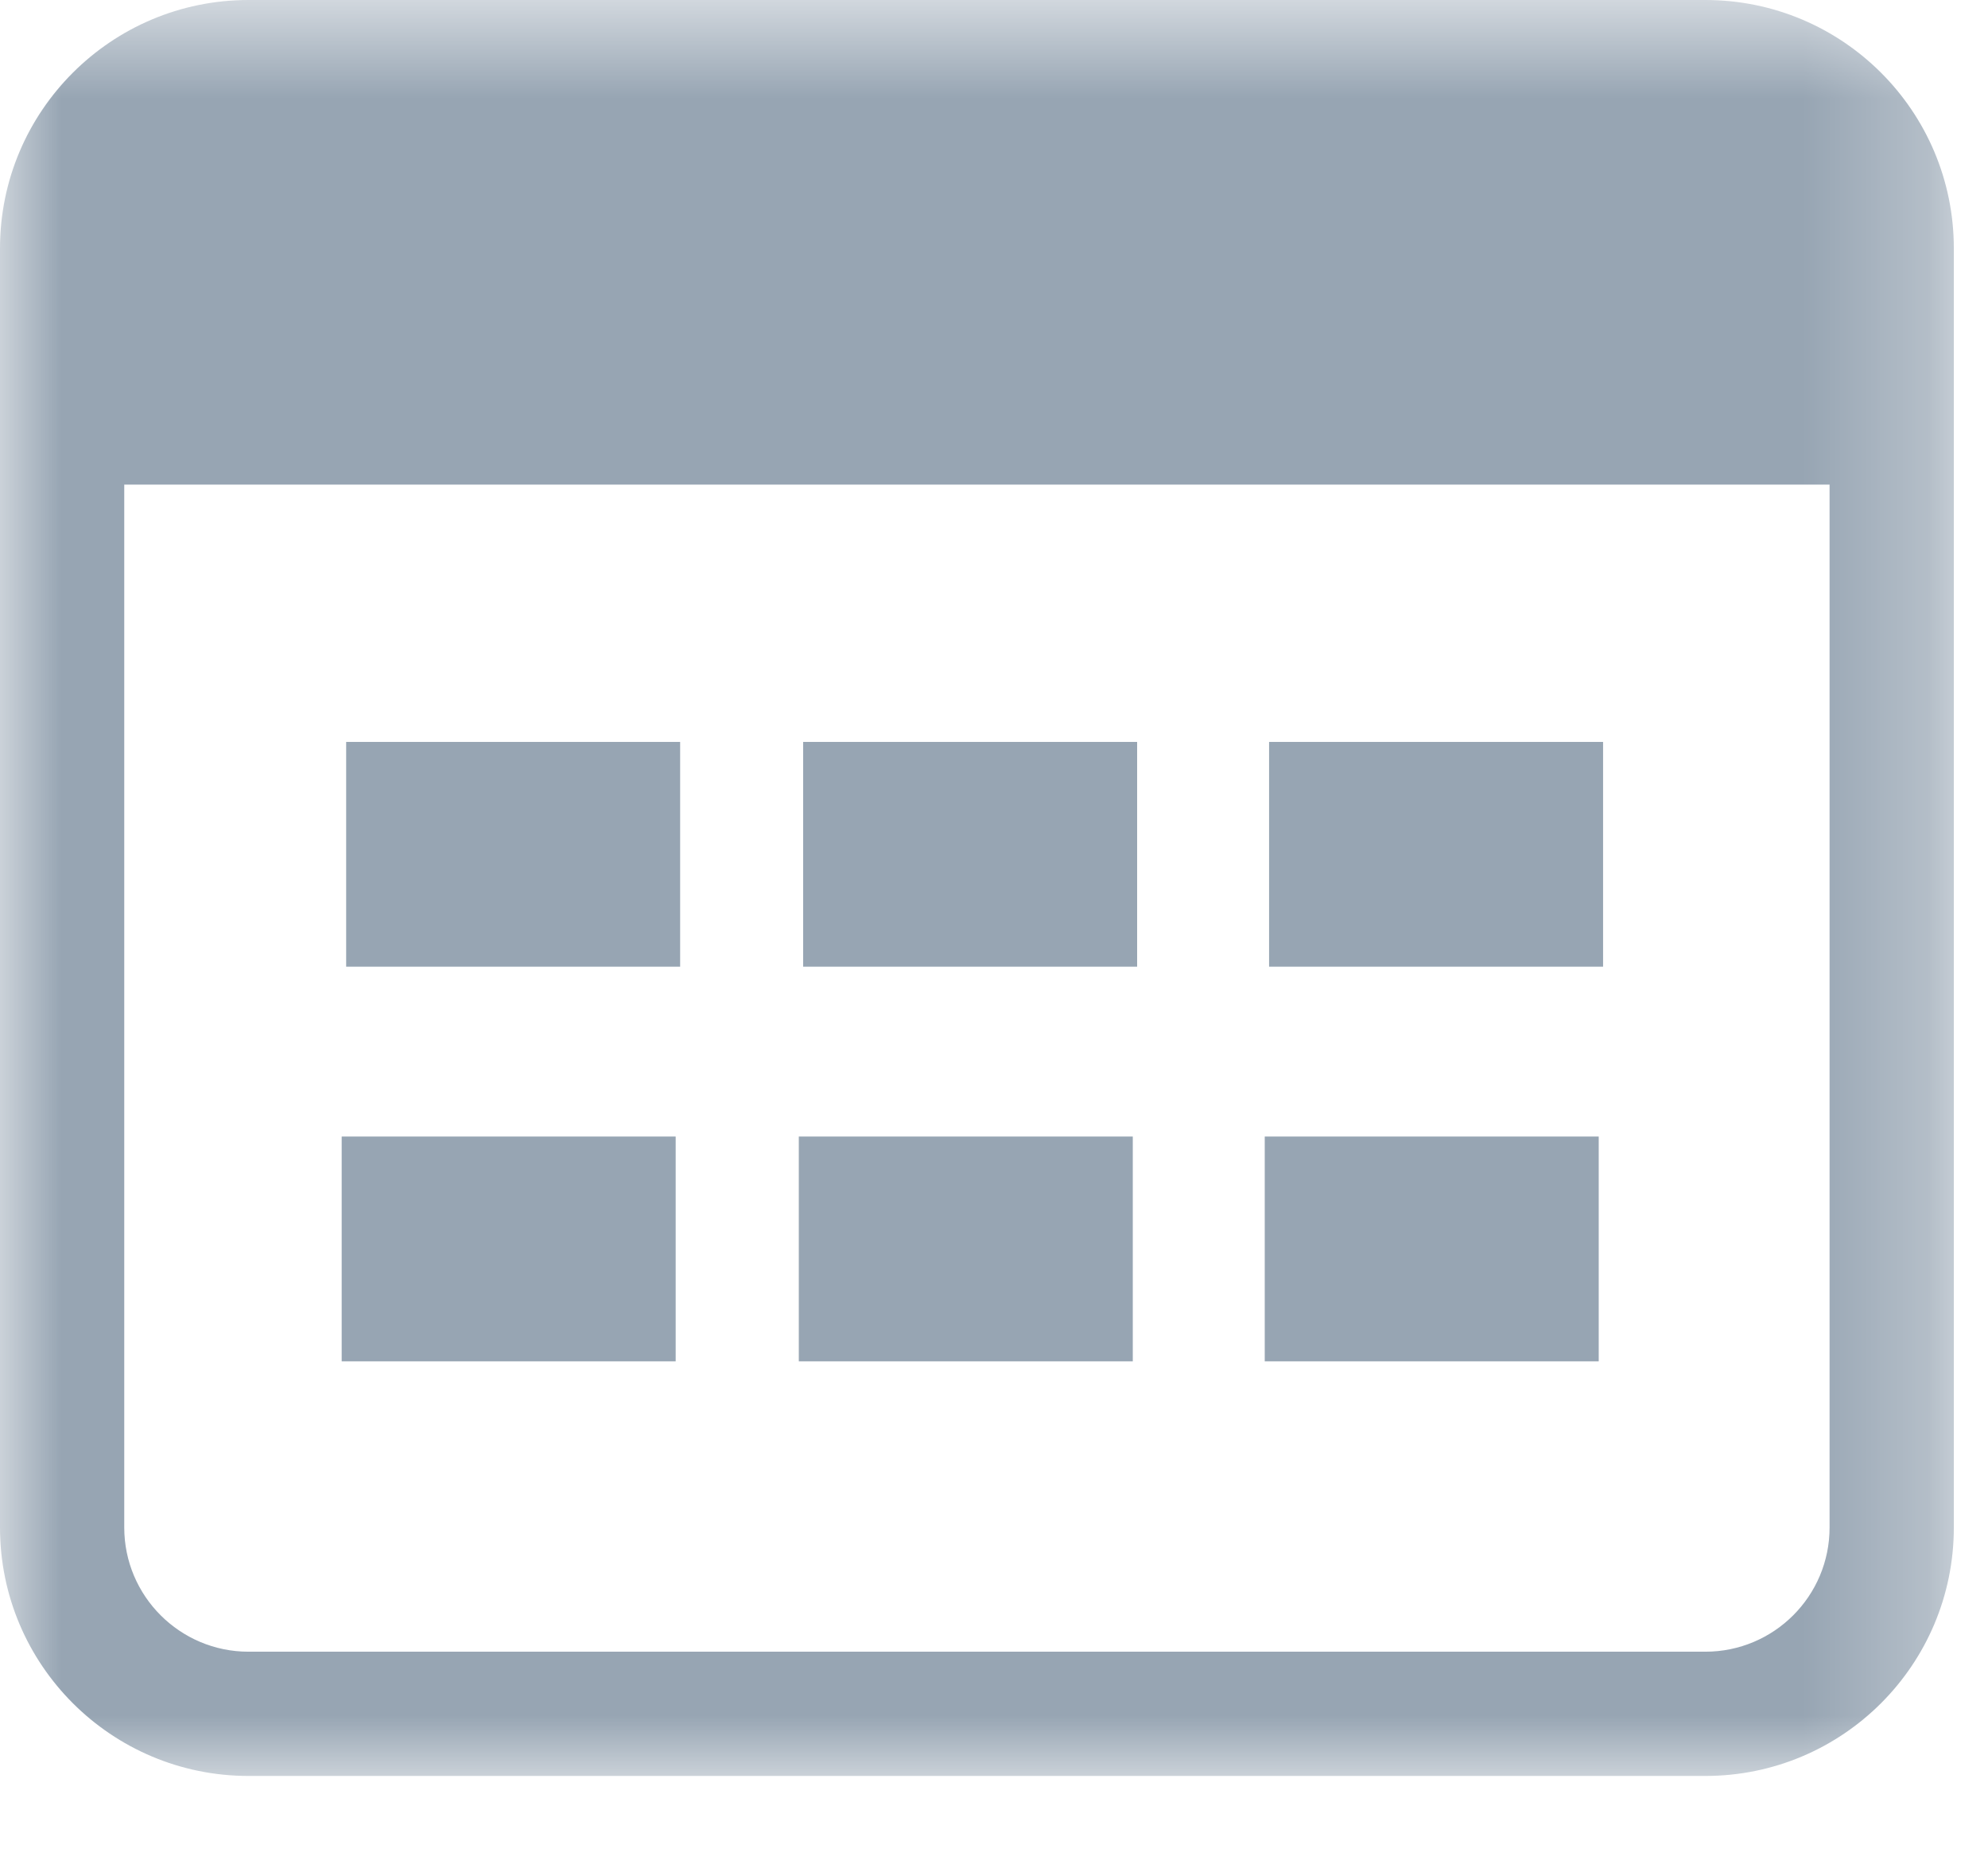 <?xml version="1.0" encoding="UTF-8"?>
<svg width="16px" height="15px" viewBox="0 0 16 15" version="1.1" xmlns="http://www.w3.org/2000/svg" xmlns:xlink="http://www.w3.org/1999/xlink">
    <!-- Generator: Sketch 49.1 (51147) - http://www.bohemiancoding.com/sketch -->
    <title>Page 1</title>
    <desc>Created with Sketch.</desc>
    <defs>
        <polygon id="path-1" points="0 0.706 15.725 0.706 15.725 14.999 0 14.999"></polygon>
        <polygon id="path-3" points="0 15.294 15.725 15.294 15.725 1 0 1"></polygon>
    </defs>
    <g id="交易大厅" stroke="none" stroke-width="1" fill="none" fill-rule="evenodd">
        <g id="历史委托-copy-2" transform="translate(-436, -177)">
            <g id="Page-1" transform="translate(436, 176)">
                <g id="Group-3" transform="translate(0, 0.294)">
                    <mask id="mask-2" fill="white">
                        <use xlink:href="#path-1"></use>
                    </mask>
                    <g id="Clip-2"></g>
                    <path d="M14.725,12.999 C14.725,13.552 14.277,13.999 13.725,13.999 L2,13.999 C1.449,13.999 1,13.552 1,12.999 L1,4.606 L14.725,4.606 L14.725,12.999 Z M13.725,0.706 L2,0.706 C0.896,0.706 -0,1.601 -0,2.705 L-0,12.999 C-0,14.104 0.896,14.999 2,14.999 L13.725,14.999 C14.83,14.999 15.725,14.104 15.725,12.999 L15.725,2.705 C15.725,1.601 14.83,0.706 13.725,0.706 Z" id="Fill-1" fill="#97A5B3" mask="url(#mask-2)"></path>
                </g>
                <mask id="mask-4" fill="white">
                    <use xlink:href="#path-3"></use>
                </mask>
                <g id="Clip-5"></g>
                <polygon id="Fill-4" fill="#97A5B3" mask="url(#mask-4)" points="2.786 8.78 5.474 8.78 5.474 6.971 2.786 6.971"></polygon>
                <polygon id="Fill-6" fill="#97A5B3" mask="url(#mask-4)" points="6.464 8.78 9.152 8.78 9.152 6.971 6.464 6.971"></polygon>
                <polygon id="Fill-7" fill="#97A5B3" mask="url(#mask-4)" points="10.214 8.78 12.902 8.78 12.902 6.971 10.214 6.971"></polygon>
                <polygon id="Fill-8" fill="#97A5B3" mask="url(#mask-4)" points="2.75 11.956 5.438 11.956 5.438 10.147 2.75 10.147"></polygon>
                <polygon id="Fill-9" fill="#97A5B3" mask="url(#mask-4)" points="6.429 11.956 9.117 11.956 9.117 10.147 6.429 10.147"></polygon>
                <polygon id="Fill-10" fill="#97A5B3" mask="url(#mask-4)" points="10.179 11.956 12.867 11.956 12.867 10.147 10.179 10.147"></polygon>
            </g>
        </g>
    </g>
</svg>